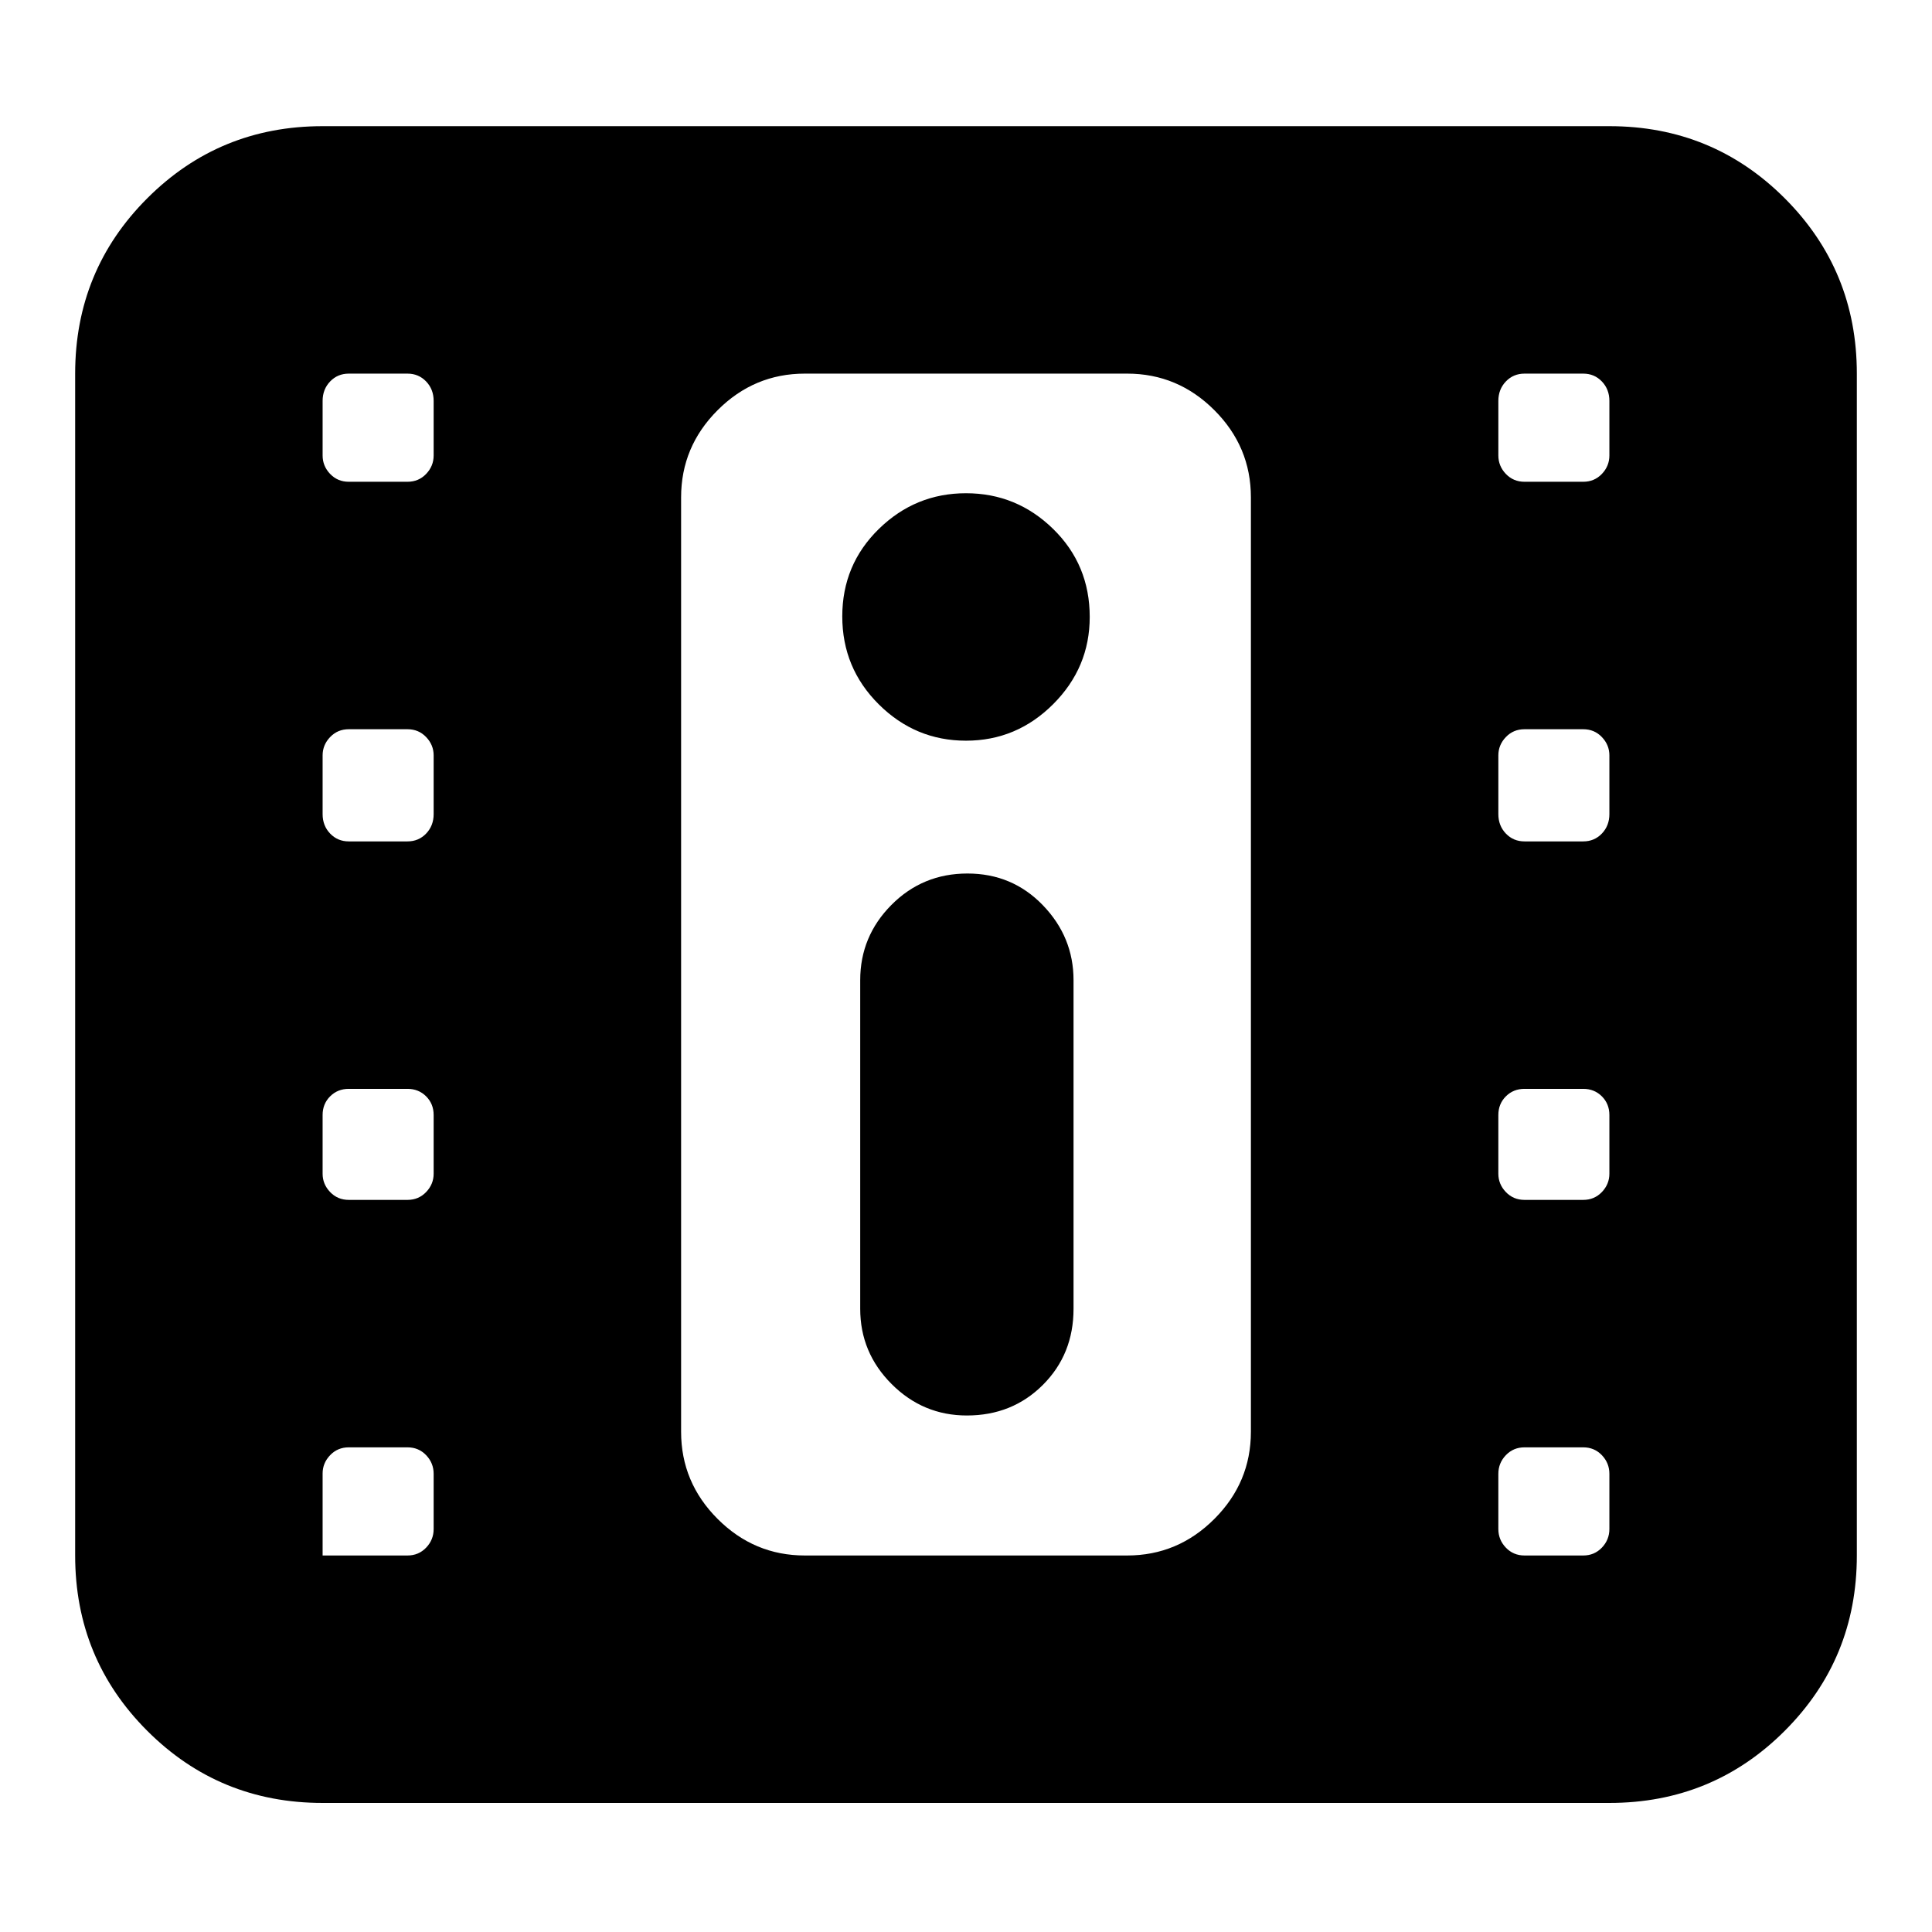 <svg xmlns="http://www.w3.org/2000/svg" height="24" viewBox="0 -960 960 960" width="24"><path d="M160.304-64.129q-51.299 0-87.128-35.828-35.83-35.83-35.83-87.129v-587.263q0-51.299 35.83-87.128 35.829-35.829 87.128-35.829h639.392q51.299 0 87.128 35.829t35.829 87.128v587.263q0 51.299-35.829 87.129-35.829 35.828-87.128 35.828H160.304Zm-4.522-122.957h46.696q5.539 0 9.27-3.9 3.73-3.9 3.73-9.261v-27.416q0-5.362-3.73-9.262-3.731-3.9-9.27-3.9h-29.174q-5.539 0-9.269 3.9-3.731 3.9-3.731 9.1v45.261q0-2.261-1.356-3.391-1.357-1.131-3.166-1.131Zm601.74 0h29.174q5.539 0 9.269-3.9 3.731-3.9 3.731-9.261v-27.416q0-5.362-3.731-9.262-3.73-3.9-9.269-3.9h-29.174q-5.539 0-9.27 3.9-3.73 3.9-3.73 9.262v27.416q0 5.361 3.73 9.261 3.731 3.9 9.27 3.9Zm-277.087-69.566q22.565 0 37.782-15.217 15.218-15.218 15.218-37.783v-163.305q0-21.434-15.218-37.217-15.217-15.783-37.5-15.783-22.282 0-37.782 15.613-15.5 15.613-15.5 37.387v163.305q0 21.774 15.613 37.387t37.387 15.613Zm-307.131-107.13h29.174q5.539 0 9.27-3.9 3.73-3.9 3.73-9.1v-29.174q0-5.539-3.73-9.27-3.731-3.73-9.27-3.73h-29.174q-5.539 0-9.269 3.73-3.731 3.731-3.731 9.27v29.174q0 5.2 3.731 9.1 3.73 3.9 9.269 3.9Zm584.218 0h29.174q5.539 0 9.269-3.9 3.731-3.9 3.731-9.1v-29.174q0-5.539-3.731-9.27-3.73-3.73-9.269-3.73h-29.174q-5.539 0-9.27 3.73-3.73 3.731-3.73 9.27v29.174q0 5.2 3.73 9.1 3.731 3.9 9.27 3.9ZM173.304-541.913h29.174q5.539 0 9.27-3.9 3.73-3.9 3.73-9.666v-29.173q0-5.2-3.73-9.1-3.731-3.9-9.27-3.9h-29.174q-5.539 0-9.269 3.9-3.731 3.9-3.731 9.1v29.173q0 5.766 3.731 9.666 3.73 3.9 9.269 3.9Zm584.218 0h29.174q5.539 0 9.269-3.9 3.731-3.9 3.731-9.666v-29.173q0-5.2-3.731-9.1-3.73-3.9-9.269-3.9h-29.174q-5.539 0-9.27 3.9-3.73 3.9-3.73 9.1v29.173q0 5.766 3.73 9.666 3.731 3.9 9.27 3.9ZM480-591.956q25.165 0 43.322-18.157 18.157-18.156 18.157-43.322 0-25.956-18.157-43.717T480-714.913q-25.165 0-43.322 17.761-18.157 17.761-18.157 43.435 0 25.674 18.157 43.717 18.157 18.044 43.322 18.044ZM173.304-720.61h29.174q5.539 0 9.27-3.9 3.73-3.9 3.73-9.194v-27.08q0-5.765-3.73-9.665-3.731-3.9-9.27-3.9h-29.174q-5.539 0-9.269 3.9-3.731 3.9-3.731 9.665v27.08q0 5.294 3.731 9.194 3.73 3.9 9.269 3.9Zm584.218 0h29.174q5.539 0 9.269-3.9 3.731-3.9 3.731-9.194v-27.08q0-5.765-3.731-9.665-3.73-3.9-9.269-3.9h-29.174q-5.539 0-9.27 3.9-3.73 3.9-3.73 9.665v27.08q0 5.294 3.73 9.194 3.731 3.9 9.27 3.9ZM399.914-187.086h160.172q25.165 0 43.322-18.157 18.157-18.156 18.157-43.322V-712.87q0-25.166-18.157-43.322-18.157-18.157-43.322-18.157H399.914q-25.165 0-43.322 18.157-18.157 18.156-18.157 43.322v464.305q0 25.166 18.157 43.322 18.157 18.157 43.322 18.157Zm-61.479-587.263h283.13-283.13Z"/></svg>